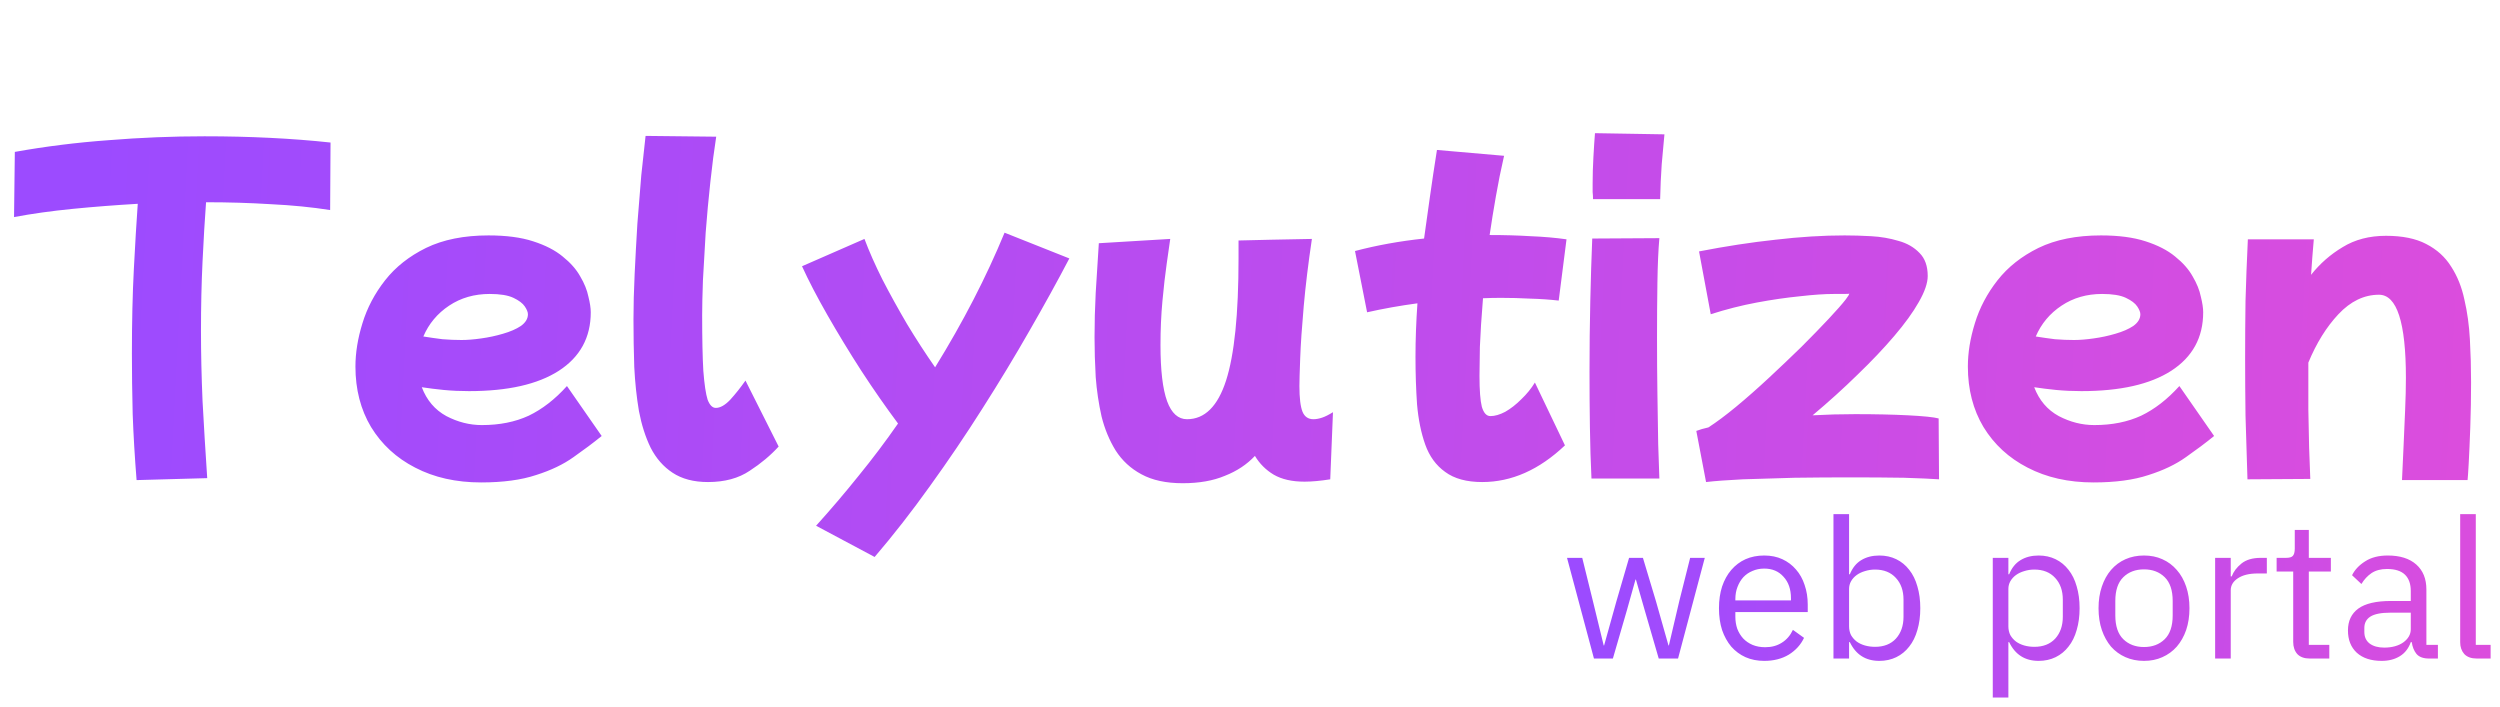 <svg width="205" height="58" viewBox="0 0 205 58" fill="none" xmlns="http://www.w3.org/2000/svg">
<path d="M11.2 39.368C11.051 37.512 10.944 35.709 10.88 33.96C10.837 32.211 10.816 30.557 10.816 29C10.816 26.419 10.869 24.104 10.976 22.056C11.083 19.987 11.189 18.205 11.296 16.712C9.461 16.819 7.68 16.957 5.952 17.128C4.224 17.299 2.624 17.523 1.152 17.8L1.216 12.456C3.712 12.008 6.272 11.688 8.896 11.496C11.52 11.283 14.144 11.176 16.768 11.176C18.645 11.176 20.437 11.219 22.144 11.304C23.872 11.389 25.525 11.517 27.104 11.688L27.072 17.224C25.579 16.989 23.957 16.829 22.208 16.744C20.48 16.637 18.709 16.584 16.896 16.584C16.789 18.035 16.693 19.656 16.608 21.448C16.523 23.219 16.48 25.117 16.48 27.144C16.48 28.957 16.523 30.867 16.608 32.872C16.715 34.877 16.843 36.989 16.992 39.208L11.2 39.368ZM39.45 39.56C37.402 39.56 35.599 39.155 34.042 38.344C32.506 37.555 31.301 36.445 30.426 35.016C29.573 33.587 29.146 31.933 29.146 30.056C29.146 28.925 29.338 27.741 29.722 26.504C30.106 25.245 30.725 24.072 31.578 22.984C32.431 21.896 33.551 21.011 34.938 20.328C36.346 19.645 38.053 19.304 40.058 19.304C41.509 19.304 42.725 19.464 43.706 19.784C44.709 20.104 45.519 20.52 46.138 21.032C46.778 21.544 47.258 22.088 47.578 22.664C47.919 23.24 48.143 23.795 48.25 24.328C48.378 24.84 48.442 25.267 48.442 25.608C48.442 27.677 47.567 29.277 45.818 30.408C44.09 31.517 41.637 32.072 38.458 32.072C37.733 32.072 37.039 32.04 36.378 31.976C35.738 31.912 35.141 31.837 34.586 31.752C34.991 32.819 35.663 33.608 36.602 34.12C37.541 34.611 38.511 34.856 39.514 34.856C40.965 34.856 42.245 34.6 43.354 34.088C44.463 33.555 45.509 32.744 46.49 31.656L49.338 35.752C48.655 36.307 47.887 36.883 47.034 37.48C46.202 38.077 45.178 38.568 43.962 38.952C42.746 39.357 41.242 39.56 39.45 39.56ZM40.154 24.104C38.895 24.104 37.786 24.424 36.826 25.064C35.866 25.704 35.162 26.547 34.714 27.592C35.247 27.677 35.77 27.752 36.282 27.816C36.815 27.859 37.338 27.88 37.85 27.88C38.319 27.88 38.853 27.837 39.45 27.752C40.069 27.667 40.666 27.539 41.242 27.368C41.839 27.197 42.33 26.984 42.714 26.728C43.098 26.451 43.29 26.131 43.29 25.768C43.29 25.597 43.205 25.384 43.034 25.128C42.863 24.872 42.554 24.637 42.106 24.424C41.658 24.211 41.007 24.104 40.154 24.104ZM58.057 39.528C56.884 39.528 55.913 39.272 55.145 38.76C54.399 38.269 53.801 37.587 53.353 36.712C52.927 35.837 52.607 34.835 52.393 33.704C52.201 32.573 52.073 31.368 52.009 30.088C51.967 28.787 51.945 27.485 51.945 26.184C51.945 25.053 51.977 23.816 52.041 22.472C52.105 21.107 52.18 19.731 52.265 18.344C52.372 16.936 52.479 15.613 52.585 14.376C52.713 13.139 52.831 12.061 52.937 11.144L58.729 11.208C58.559 12.296 58.399 13.533 58.249 14.92C58.1 16.285 57.972 17.672 57.865 19.08C57.78 20.488 57.705 21.789 57.641 22.984C57.599 24.179 57.577 25.128 57.577 25.832C57.577 27.773 57.609 29.299 57.673 30.408C57.759 31.517 57.876 32.307 58.025 32.776C58.196 33.224 58.42 33.448 58.697 33.448C59.06 33.448 59.455 33.224 59.881 32.776C60.308 32.307 60.724 31.784 61.129 31.208L63.849 36.616C63.188 37.341 62.399 38.003 61.481 38.6C60.564 39.219 59.423 39.528 58.057 39.528ZM71.719 45.672L66.918 43.112C68.113 41.789 69.276 40.424 70.406 39.016C71.537 37.629 72.615 36.2 73.638 34.728C72.636 33.384 71.633 31.944 70.63 30.408C69.628 28.851 68.7 27.325 67.847 25.832C66.993 24.339 66.3 23.005 65.766 21.832L70.886 19.592C71.27 20.616 71.761 21.725 72.359 22.92C72.977 24.115 73.649 25.331 74.374 26.568C75.121 27.805 75.889 28.989 76.678 30.12C78.983 26.387 80.881 22.707 82.374 19.08L87.686 21.192C86.727 23.027 85.638 25 84.422 27.112C83.228 29.203 81.937 31.336 80.55 33.512C79.185 35.667 77.756 37.779 76.263 39.848C74.769 41.939 73.254 43.88 71.719 45.672ZM96.984 39.624C95.618 39.624 94.488 39.379 93.592 38.888C92.717 38.419 92.013 37.768 91.48 36.936C90.968 36.104 90.584 35.176 90.328 34.152C90.093 33.107 89.933 32.029 89.848 30.92C89.784 29.789 89.752 28.701 89.752 27.656C89.752 26.461 89.784 25.245 89.848 24.008C89.933 22.771 90.018 21.416 90.104 19.944L95.96 19.592C95.896 20.04 95.8 20.712 95.672 21.608C95.544 22.504 95.426 23.528 95.32 24.68C95.213 25.832 95.16 27.037 95.16 28.296C95.16 30.365 95.341 31.901 95.704 32.904C96.066 33.885 96.61 34.376 97.336 34.376C98.786 34.376 99.853 33.32 100.536 31.208C101.218 29.096 101.56 25.757 101.56 21.192V19.72L104.28 19.656L107.576 19.592C107.277 21.597 107.053 23.443 106.904 25.128C106.754 26.813 106.658 28.232 106.616 29.384C106.573 30.515 106.552 31.272 106.552 31.656C106.552 32.637 106.637 33.341 106.808 33.768C106.978 34.173 107.277 34.376 107.704 34.376C107.917 34.376 108.152 34.333 108.408 34.248C108.664 34.163 108.962 34.013 109.304 33.8L109.08 39.304C108.269 39.432 107.565 39.496 106.968 39.496C105.944 39.496 105.101 39.304 104.44 38.92C103.8 38.536 103.288 38.024 102.904 37.384C102.242 38.088 101.421 38.632 100.44 39.016C99.48 39.421 98.328 39.624 96.984 39.624ZM121.542 39.528C120.262 39.528 119.249 39.251 118.502 38.696C117.756 38.163 117.212 37.416 116.87 36.456C116.529 35.496 116.305 34.397 116.198 33.16C116.113 31.923 116.07 30.621 116.07 29.256C116.07 27.848 116.124 26.387 116.23 24.872C114.801 25.064 113.425 25.309 112.102 25.608L111.11 20.584C112.881 20.115 114.769 19.773 116.774 19.56C116.924 18.472 117.084 17.331 117.254 16.136C117.425 14.92 117.617 13.64 117.83 12.296L123.334 12.776C123.078 13.885 122.854 14.995 122.662 16.104C122.47 17.192 122.3 18.248 122.15 19.272C123.345 19.272 124.465 19.304 125.51 19.368C126.577 19.411 127.558 19.496 128.454 19.624L127.814 24.648C127.068 24.563 126.289 24.509 125.478 24.488C124.689 24.445 123.889 24.424 123.078 24.424C122.588 24.424 122.097 24.435 121.606 24.456C121.478 26.013 121.393 27.347 121.35 28.456C121.329 29.565 121.318 30.355 121.318 30.824C121.318 31.997 121.382 32.84 121.51 33.352C121.66 33.864 121.894 34.12 122.214 34.12C122.577 34.12 122.982 34.003 123.43 33.768C123.878 33.512 124.316 33.171 124.742 32.744C125.19 32.317 125.564 31.859 125.862 31.368L128.326 36.52C126.214 38.525 123.953 39.528 121.542 39.528ZM130.628 16.328C130.628 16.136 130.617 15.944 130.596 15.752C130.596 15.539 130.596 15.304 130.596 15.048C130.596 14.365 130.617 13.64 130.66 12.872C130.702 12.104 130.745 11.453 130.788 10.92L136.484 11.016C136.42 11.741 136.345 12.563 136.26 13.48C136.196 14.397 136.153 15.347 136.132 16.328H130.628ZM130.5 39.24C130.436 37.917 130.393 36.509 130.372 35.016C130.35 33.501 130.34 31.987 130.34 30.472C130.34 28.488 130.361 26.557 130.404 24.68C130.446 22.803 130.5 21.096 130.564 19.56L136.068 19.528C135.982 20.509 135.929 21.725 135.908 23.176C135.886 24.605 135.876 26.109 135.876 27.688C135.876 29.245 135.886 30.781 135.908 32.296C135.929 33.811 135.95 35.187 135.972 36.424C136.014 37.64 136.046 38.579 136.068 39.24H130.5ZM139.897 39.528L139.097 35.336C139.374 35.229 139.705 35.133 140.089 35.048C140.75 34.621 141.508 34.056 142.361 33.352C143.236 32.627 144.132 31.837 145.049 30.984C145.966 30.131 146.852 29.288 147.705 28.456C148.558 27.603 149.305 26.835 149.945 26.152C150.585 25.469 151.054 24.936 151.353 24.552C151.46 24.403 151.534 24.296 151.577 24.232C151.62 24.147 151.641 24.093 151.641 24.072C151.641 24.093 151.492 24.104 151.193 24.104C150.894 24.104 150.628 24.104 150.393 24.104C149.625 24.104 148.686 24.168 147.577 24.296C146.489 24.403 145.316 24.573 144.057 24.808C142.798 25.043 141.54 25.363 140.281 25.768L139.321 20.616C141.518 20.189 143.609 19.869 145.593 19.656C147.598 19.421 149.486 19.304 151.257 19.304C151.94 19.304 152.665 19.325 153.433 19.368C154.222 19.411 154.969 19.539 155.673 19.752C156.377 19.944 156.953 20.275 157.401 20.744C157.849 21.192 158.073 21.821 158.073 22.632C158.073 23.208 157.828 23.923 157.337 24.776C156.868 25.608 156.196 26.536 155.321 27.56C154.468 28.563 153.465 29.619 152.313 30.728C151.182 31.837 149.956 32.947 148.633 34.056C149.806 33.992 150.969 33.96 152.121 33.96C153.764 33.96 155.214 33.992 156.473 34.056C157.732 34.12 158.564 34.205 158.969 34.312L159.001 39.304C158.404 39.261 157.444 39.219 156.121 39.176C154.798 39.155 153.337 39.144 151.737 39.144C150.244 39.144 148.718 39.155 147.161 39.176C145.625 39.219 144.206 39.261 142.905 39.304C141.625 39.368 140.622 39.443 139.897 39.528ZM171.669 39.56C169.621 39.56 167.818 39.155 166.261 38.344C164.725 37.555 163.519 36.445 162.645 35.016C161.791 33.587 161.365 31.933 161.365 30.056C161.365 28.925 161.557 27.741 161.941 26.504C162.325 25.245 162.943 24.072 163.797 22.984C164.65 21.896 165.77 21.011 167.157 20.328C168.565 19.645 170.271 19.304 172.277 19.304C173.727 19.304 174.943 19.464 175.925 19.784C176.927 20.104 177.738 20.52 178.357 21.032C178.997 21.544 179.477 22.088 179.797 22.664C180.138 23.24 180.362 23.795 180.469 24.328C180.597 24.84 180.661 25.267 180.661 25.608C180.661 27.677 179.786 29.277 178.037 30.408C176.309 31.517 173.855 32.072 170.677 32.072C169.951 32.072 169.258 32.04 168.597 31.976C167.957 31.912 167.359 31.837 166.805 31.752C167.21 32.819 167.882 33.608 168.821 34.12C169.759 34.611 170.73 34.856 171.733 34.856C173.183 34.856 174.463 34.6 175.573 34.088C176.682 33.555 177.727 32.744 178.709 31.656L181.557 35.752C180.874 36.307 180.106 36.883 179.253 37.48C178.421 38.077 177.397 38.568 176.181 38.952C174.965 39.357 173.461 39.56 171.669 39.56ZM172.373 24.104C171.114 24.104 170.005 24.424 169.045 25.064C168.085 25.704 167.381 26.547 166.933 27.592C167.466 27.677 167.989 27.752 168.501 27.816C169.034 27.859 169.557 27.88 170.069 27.88C170.538 27.88 171.071 27.837 171.669 27.752C172.287 27.667 172.885 27.539 173.461 27.368C174.058 27.197 174.549 26.984 174.933 26.728C175.317 26.451 175.509 26.131 175.509 25.768C175.509 25.597 175.423 25.384 175.253 25.128C175.082 24.872 174.773 24.637 174.325 24.424C173.877 24.211 173.226 24.104 172.373 24.104ZM184.292 39.304C184.228 37.427 184.175 35.688 184.132 34.088C184.111 32.488 184.1 30.909 184.1 29.352C184.1 27.795 184.111 26.237 184.132 24.68C184.175 23.101 184.239 21.416 184.324 19.624H189.732C189.647 20.584 189.572 21.555 189.508 22.536C190.233 21.619 191.097 20.861 192.1 20.264C193.103 19.645 194.287 19.336 195.652 19.336C196.996 19.336 198.095 19.56 198.948 20.008C199.823 20.456 200.505 21.075 200.996 21.864C201.508 22.653 201.871 23.56 202.084 24.584C202.319 25.587 202.468 26.675 202.532 27.848C202.596 29 202.628 30.163 202.628 31.336C202.628 32.616 202.607 33.843 202.564 35.016C202.521 36.189 202.479 37.171 202.436 37.96C202.393 38.749 202.361 39.219 202.34 39.368H196.964C197.007 38.493 197.049 37.565 197.092 36.584C197.135 35.581 197.177 34.6 197.22 33.64C197.263 32.659 197.284 31.773 197.284 30.984C197.284 26.44 196.548 24.168 195.076 24.168C193.86 24.168 192.751 24.701 191.748 25.768C190.767 26.813 189.945 28.136 189.284 29.736C189.284 29.949 189.284 30.163 189.284 30.376C189.284 31.4 189.284 32.467 189.284 33.576C189.305 34.664 189.327 35.709 189.348 36.712C189.391 37.693 189.423 38.547 189.444 39.272L184.292 39.304Z" fill="url(#paint0_linear_24_33)"/>
<path d="M128.496 45.744H129.744L130.624 49.312L131.504 52.928H131.536L132.544 49.312L133.584 45.744H134.72L135.792 49.312L136.816 52.928H136.848L137.696 49.312L138.592 45.744H139.792L137.6 54H136.016L134.864 50.032L134.144 47.52H134.112L133.408 50.032L132.256 54H130.704L128.496 45.744ZM144.667 54.192C144.102 54.192 143.59 54.091 143.131 53.888C142.683 53.685 142.294 53.397 141.963 53.024C141.643 52.64 141.392 52.187 141.211 51.664C141.04 51.131 140.955 50.533 140.955 49.872C140.955 49.221 141.04 48.629 141.211 48.096C141.392 47.563 141.643 47.109 141.963 46.736C142.294 46.352 142.683 46.059 143.131 45.856C143.59 45.653 144.102 45.552 144.667 45.552C145.222 45.552 145.718 45.653 146.155 45.856C146.592 46.059 146.966 46.341 147.275 46.704C147.584 47.056 147.819 47.477 147.979 47.968C148.15 48.459 148.235 48.997 148.235 49.584V50.192H142.299V50.576C142.299 50.928 142.352 51.259 142.459 51.568C142.576 51.867 142.736 52.128 142.939 52.352C143.152 52.576 143.408 52.752 143.707 52.88C144.016 53.008 144.363 53.072 144.747 53.072C145.27 53.072 145.723 52.949 146.107 52.704C146.502 52.459 146.806 52.107 147.019 51.648L147.931 52.304C147.664 52.869 147.248 53.328 146.683 53.68C146.118 54.021 145.446 54.192 144.667 54.192ZM144.667 46.624C144.315 46.624 143.995 46.688 143.707 46.816C143.419 46.933 143.168 47.104 142.955 47.328C142.752 47.552 142.592 47.819 142.475 48.128C142.358 48.427 142.299 48.757 142.299 49.12V49.232H146.859V49.056C146.859 48.32 146.656 47.733 146.251 47.296C145.856 46.848 145.328 46.624 144.667 46.624ZM150.344 42.16H151.624V47.088H151.688C151.902 46.565 152.211 46.181 152.616 45.936C153.032 45.68 153.528 45.552 154.104 45.552C154.616 45.552 155.08 45.653 155.496 45.856C155.912 46.059 156.264 46.347 156.552 46.72C156.851 47.093 157.075 47.547 157.224 48.08C157.384 48.613 157.464 49.211 157.464 49.872C157.464 50.533 157.384 51.131 157.224 51.664C157.075 52.197 156.851 52.651 156.552 53.024C156.264 53.397 155.912 53.685 155.496 53.888C155.08 54.091 154.616 54.192 154.104 54.192C152.984 54.192 152.179 53.68 151.688 52.656H151.624V54H150.344V42.16ZM153.752 53.04C154.478 53.04 155.048 52.816 155.464 52.368C155.88 51.909 156.088 51.312 156.088 50.576V49.168C156.088 48.432 155.88 47.84 155.464 47.392C155.048 46.933 154.478 46.704 153.752 46.704C153.464 46.704 153.187 46.747 152.92 46.832C152.664 46.907 152.44 47.013 152.248 47.152C152.056 47.291 151.902 47.461 151.784 47.664C151.678 47.856 151.624 48.064 151.624 48.288V51.36C151.624 51.627 151.678 51.867 151.784 52.08C151.902 52.283 152.056 52.459 152.248 52.608C152.44 52.747 152.664 52.853 152.92 52.928C153.187 53.003 153.464 53.04 153.752 53.04ZM163.407 45.744H164.687V47.088H164.751C164.964 46.565 165.274 46.181 165.679 45.936C166.095 45.68 166.591 45.552 167.167 45.552C167.679 45.552 168.143 45.653 168.559 45.856C168.975 46.059 169.327 46.347 169.615 46.72C169.914 47.093 170.138 47.547 170.287 48.08C170.447 48.613 170.527 49.211 170.527 49.872C170.527 50.533 170.447 51.131 170.287 51.664C170.138 52.197 169.914 52.651 169.615 53.024C169.327 53.397 168.975 53.685 168.559 53.888C168.143 54.091 167.679 54.192 167.167 54.192C166.047 54.192 165.242 53.68 164.751 52.656H164.687V57.2H163.407V45.744ZM166.815 53.04C167.54 53.04 168.111 52.816 168.527 52.368C168.943 51.909 169.151 51.312 169.151 50.576V49.168C169.151 48.432 168.943 47.84 168.527 47.392C168.111 46.933 167.54 46.704 166.815 46.704C166.527 46.704 166.25 46.747 165.983 46.832C165.727 46.907 165.503 47.013 165.311 47.152C165.119 47.291 164.964 47.461 164.847 47.664C164.74 47.856 164.687 48.064 164.687 48.288V51.36C164.687 51.627 164.74 51.867 164.847 52.08C164.964 52.283 165.119 52.459 165.311 52.608C165.503 52.747 165.727 52.853 165.983 52.928C166.25 53.003 166.527 53.04 166.815 53.04ZM175.808 54.192C175.253 54.192 174.747 54.091 174.288 53.888C173.829 53.685 173.435 53.397 173.104 53.024C172.784 52.64 172.533 52.187 172.352 51.664C172.171 51.131 172.08 50.533 172.08 49.872C172.08 49.221 172.171 48.629 172.352 48.096C172.533 47.563 172.784 47.109 173.104 46.736C173.435 46.352 173.829 46.059 174.288 45.856C174.747 45.653 175.253 45.552 175.808 45.552C176.363 45.552 176.864 45.653 177.312 45.856C177.771 46.059 178.165 46.352 178.496 46.736C178.827 47.109 179.083 47.563 179.264 48.096C179.445 48.629 179.536 49.221 179.536 49.872C179.536 50.533 179.445 51.131 179.264 51.664C179.083 52.187 178.827 52.64 178.496 53.024C178.165 53.397 177.771 53.685 177.312 53.888C176.864 54.091 176.363 54.192 175.808 54.192ZM175.808 53.056C176.501 53.056 177.067 52.843 177.504 52.416C177.941 51.989 178.16 51.339 178.16 50.464V49.28C178.16 48.405 177.941 47.755 177.504 47.328C177.067 46.901 176.501 46.688 175.808 46.688C175.115 46.688 174.549 46.901 174.112 47.328C173.675 47.755 173.456 48.405 173.456 49.28V50.464C173.456 51.339 173.675 51.989 174.112 52.416C174.549 52.843 175.115 53.056 175.808 53.056ZM181.641 54V45.744H182.921V47.264H183.001C183.151 46.869 183.417 46.517 183.801 46.208C184.185 45.899 184.713 45.744 185.385 45.744H185.881V47.024H185.129C184.436 47.024 183.892 47.157 183.497 47.424C183.113 47.68 182.921 48.005 182.921 48.4V54H181.641ZM189.403 54C188.955 54 188.613 53.877 188.379 53.632C188.155 53.376 188.043 53.045 188.043 52.64V46.864H186.683V45.744H187.451C187.728 45.744 187.915 45.691 188.011 45.584C188.117 45.467 188.171 45.269 188.171 44.992V43.456H189.323V45.744H191.131V46.864H189.323V52.88H191.003V54H189.403ZM199.188 54C198.708 54 198.361 53.872 198.148 53.616C197.945 53.36 197.817 53.04 197.764 52.656H197.684C197.503 53.168 197.204 53.552 196.788 53.808C196.372 54.064 195.876 54.192 195.3 54.192C194.425 54.192 193.743 53.968 193.252 53.52C192.772 53.072 192.532 52.464 192.532 51.696C192.532 50.917 192.815 50.32 193.38 49.904C193.956 49.488 194.847 49.28 196.052 49.28H197.684V48.464C197.684 47.877 197.524 47.429 197.204 47.12C196.884 46.811 196.393 46.656 195.732 46.656C195.231 46.656 194.809 46.768 194.468 46.992C194.137 47.216 193.86 47.515 193.636 47.888L192.868 47.168C193.092 46.72 193.449 46.341 193.94 46.032C194.431 45.712 195.049 45.552 195.796 45.552C196.799 45.552 197.577 45.797 198.132 46.288C198.687 46.779 198.964 47.461 198.964 48.336V52.88H199.908V54H199.188ZM195.508 53.104C195.828 53.104 196.121 53.067 196.388 52.992C196.655 52.917 196.884 52.811 197.076 52.672C197.268 52.533 197.417 52.373 197.524 52.192C197.631 52.011 197.684 51.813 197.684 51.6V50.24H195.988C195.252 50.24 194.713 50.347 194.372 50.56C194.041 50.773 193.876 51.083 193.876 51.488V51.824C193.876 52.229 194.02 52.544 194.308 52.768C194.607 52.992 195.007 53.104 195.508 53.104ZM203.095 54C202.647 54 202.306 53.877 202.071 53.632C201.847 53.376 201.735 53.056 201.735 52.672V42.16H203.015V52.88H204.231V54H203.095Z" fill="url(#paint1_linear_24_33)"/>
<defs>
<linearGradient id="paint0_linear_24_33" x1="7" y1="24.19" x2="214.796" y2="34.897" gradientUnits="userSpaceOnUse">
<stop stop-color="#9C4BFF"/>
<stop offset="1" stop-color="#DF4DDB"/>
</linearGradient>
<linearGradient id="paint1_linear_24_33" x1="130.629" y1="48.043" x2="208.746" y2="51.355" gradientUnits="userSpaceOnUse">
<stop stop-color="#9C4BFF"/>
<stop offset="1" stop-color="#DF4DDB"/>
</linearGradient>
</defs>
</svg>
